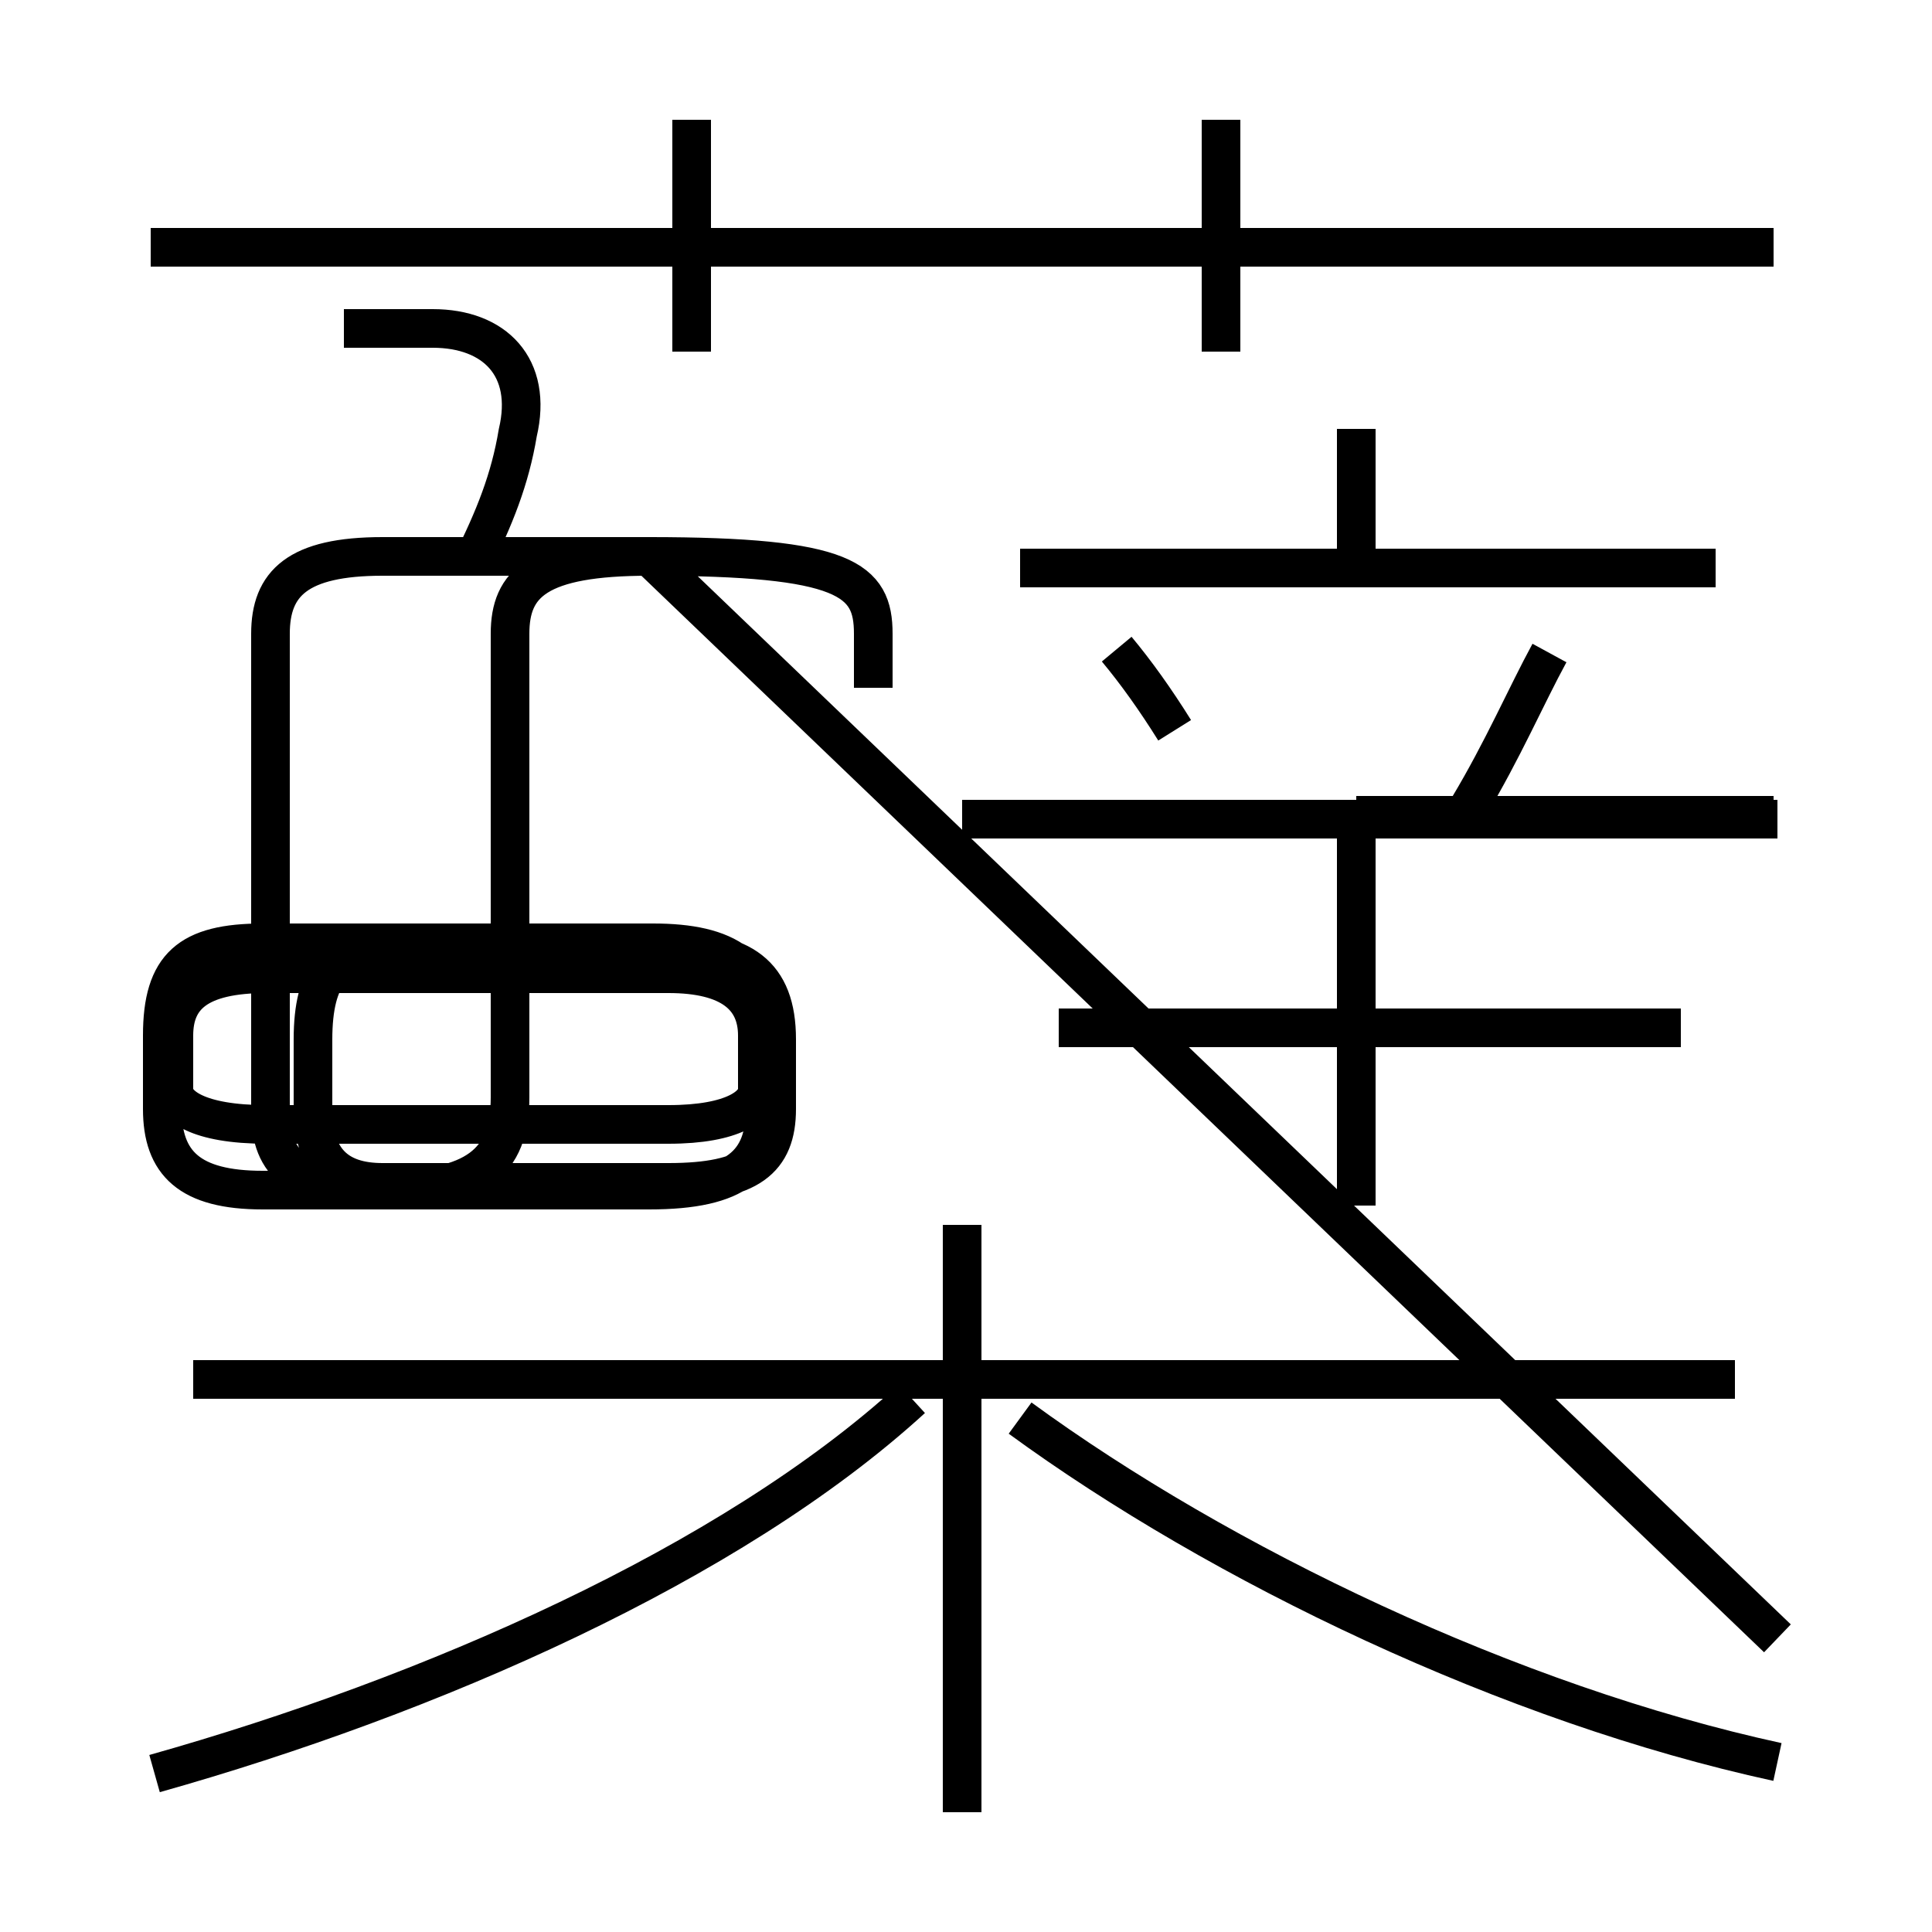<?xml version='1.0' encoding='utf8'?>
<svg viewBox="0.0 -6.0 50.0 50.0" version="1.1" xmlns="http://www.w3.org/2000/svg">
<rect x="0.0" y="-6.0" width="50.0" height="50.0" fill="#808080" stroke="none"/>
<rect x="-1000" y="-1000" width="2000" height="2000" stroke="white" fill="white"/>
<g style="fill:white;stroke:#000000;  stroke-width:1">
<path d="M 9.9 -13.4 L 17.3 -13.4 C 19.4 -13.4 20.1 -14.0 20.1 -15.3 L 20.1 -17.1 C 20.1 -18.8 19.2 -19.4 17.3 -19.4 L 9.9 -19.4 C 8.7 -19.4 8.1 -18.8 8.1 -17.1 L 8.1 -15.3 C 8.1 -14.0 8.7 -13.4 9.9 -13.4 Z M 4.0 1.9 C 11.1 -0.1 18.9 -3.5 23.6 -7.8 M 24.9 2.9 L 24.9 -12.3 M 44.9 -8.3 L 5.0 -8.3 M 6.9 -14.9 L 17.3 -14.9 C 19.0 -14.9 19.6 -15.4 19.6 -15.8 L 19.6 -17.2 C 19.6 -18.2 18.9 -18.8 17.3 -18.8 L 6.9 -18.8 C 5.1 -18.8 4.5 -18.2 4.5 -17.2 L 4.5 -15.8 C 4.5 -15.4 5.1 -14.9 6.9 -14.9 Z M 46.0 1.6 C 39.1 0.1 31.6 -3.5 26.4 -7.3 M 22.6 -26.2 L 22.6 -27.6 C 22.6 -29.0 21.9 -29.6 16.8 -29.6 L 9.9 -29.6 C 7.7 -29.6 7.0 -28.9 7.0 -27.6 L 7.0 -15.2 C 7.0 -13.9 7.7 -13.2 9.9 -13.2 L 16.8 -13.2 C 19.1 -13.2 19.8 -13.9 19.8 -15.3 L 19.8 -17.2 C 19.8 -19.0 18.8 -19.6 16.9 -19.6 L 6.8 -19.6 C 4.9 -19.6 4.2 -19.0 4.2 -17.2 L 4.2 -15.3 C 4.2 -13.9 4.9 -13.2 6.8 -13.2 L 9.9 -13.2 C 12.3 -13.2 13.2 -13.9 13.2 -15.6 L 13.2 -27.6 C 13.2 -28.9 13.9 -29.6 16.8 -29.6 L 46.0 -1.6 M 12.2 -29.4 C 12.8 -30.6 13.2 -31.6 13.4 -32.8 C 13.8 -34.5 12.8 -35.5 11.2 -35.5 L 8.9 -35.5 M 43.5 -17.4 L 27.4 -17.4 M 35.1 -12.8 L 35.1 -22.6 M 46.0 -22.8 L 24.9 -22.8 M 17.9 -34.9 L 17.9 -40.9 M 30.4 -25.1 C 29.9 -25.9 29.4 -26.6 28.9 -27.2 M 38.0 -23.1 C 38.9 -24.6 39.5 -26.0 40.1 -27.1 M 44.4 -29.3 L 26.4 -29.3 M 35.1 -22.9 L 45.9 -22.9 M 35.1 -29.1 L 35.1 -32.9 M 45.9 -37.6 L 3.9 -37.6 M 31.6 -34.9 L 31.6 -40.9" transform="translate(0.0, 38.0)" />
</g>
</svg>